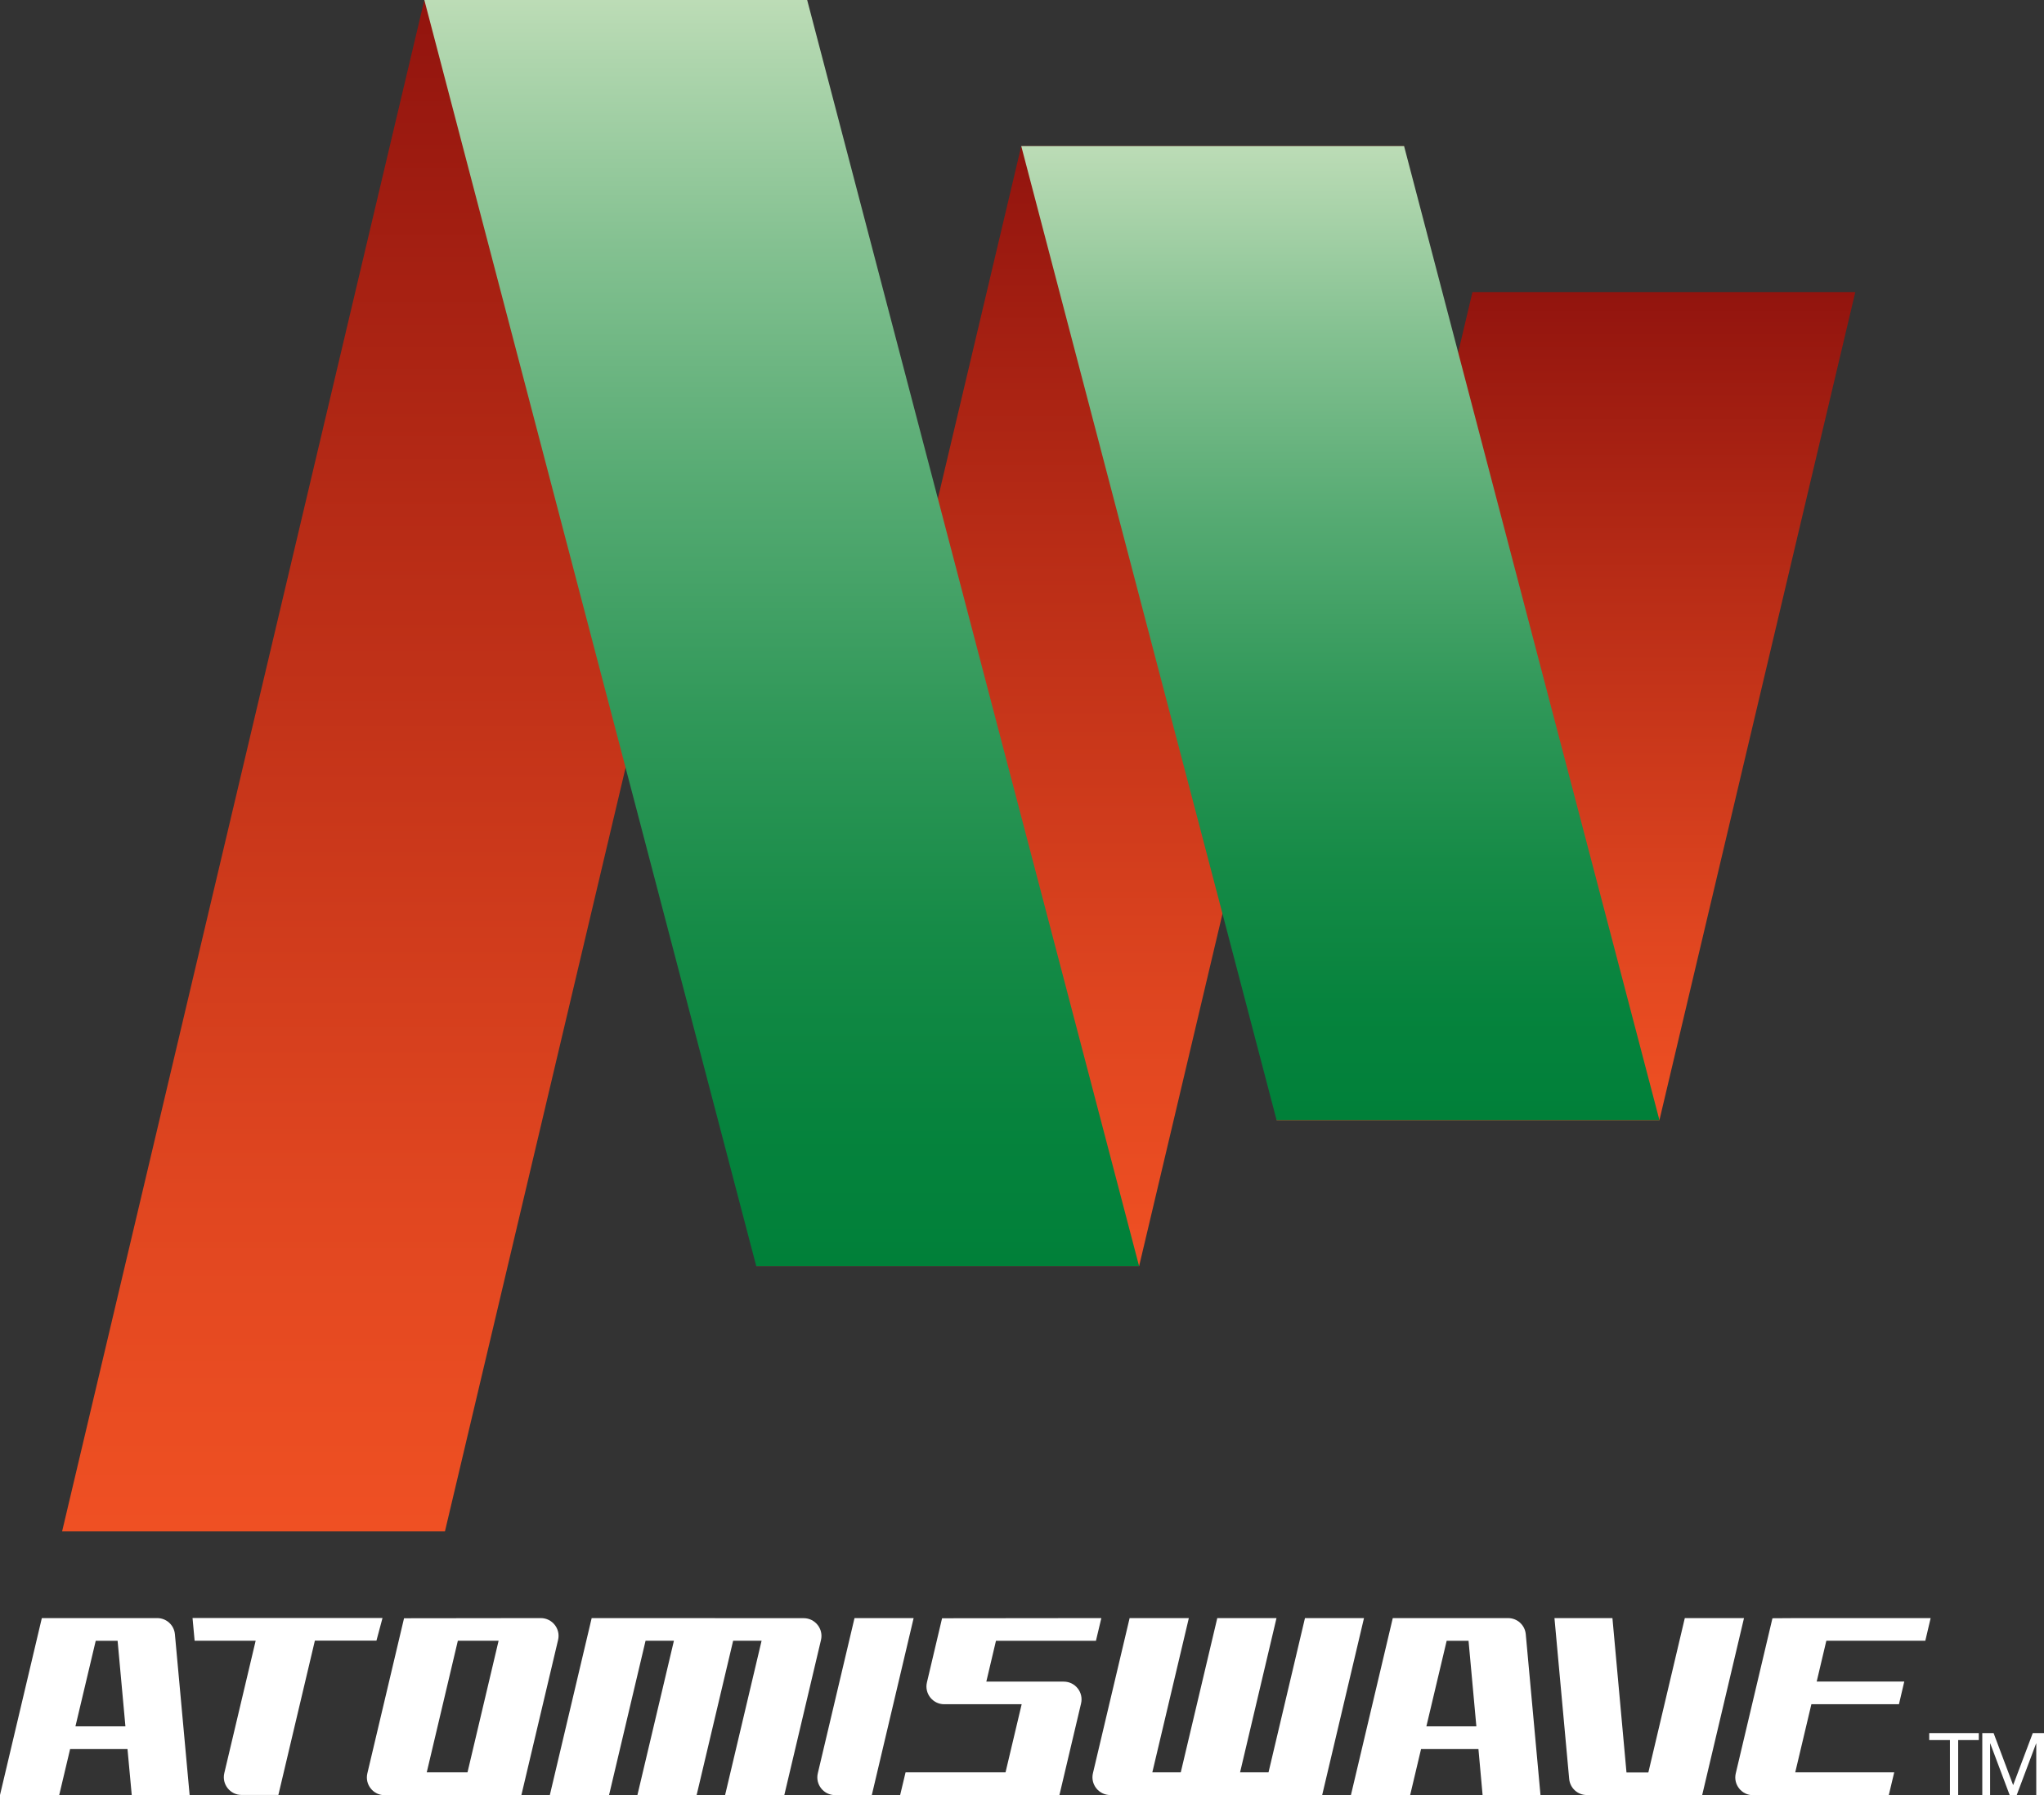 <?xml version="1.0" encoding="utf-8"?>
<!-- Generator: Adobe Illustrator 25.0.0, SVG Export Plug-In . SVG Version: 6.00 Build 0)  -->
<svg version="1.1" id="Layer_1" xmlns="http://www.w3.org/2000/svg" xmlns:xlink="http://www.w3.org/1999/xlink" x="0px" y="0px"
	 viewBox="0 0 2457.6 2159" style="enable-background:new 0 0 2457.6 2159;" xml:space="preserve">
<rect x="0" y="0" width="2457.6" height="2159" fill="#333333" stroke="none"/>
<style type="text/css">
	.st0{fill:#FFFFFF;}
	.st1{fill:url(#SVGID_1_);}
	.st2{fill:url(#SVGID_2_);}
	.st3{fill:url(#SVGID_3_);}
	.st4{fill:url(#SVGID_4_);}
	.st5{fill:url(#SVGID_5_);}
	.st6{fill:url(#SVGID_6_);}
	.st7{fill:url(#SVGID_7_);}
	.st8{fill:url(#SVGID_8_);}
	.st9{fill:url(#SVGID_9_);}
	.st10{fill:url(#SVGID_10_);}
	.st11{fill:url(#SVGID_11_);}
	.st12{fill:url(#SVGID_12_);}
	.st13{fill:url(#SVGID_13_);}
	.st14{fill:url(#SVGID_14_);}
	.st15{fill:url(#SVGID_15_);}
	.st16{fill:url(#SVGID_16_);}
	.st17{fill:url(#SVGID_17_);}
	.st18{fill:url(#SVGID_18_);}
	.st19{fill:url(#SVGID_19_);}
	.st20{fill:url(#SVGID_20_);}
	.st21{fill:url(#SVGID_21_);}
	.st22{fill:url(#SVGID_22_);}
	.st23{fill:url(#SVGID_23_);}
	.st24{fill:url(#SVGID_24_);}
	.st25{fill:url(#SVGID_25_);}
	.st26{fill:url(#SVGID_26_);}
	.st27{fill:url(#SVGID_27_);}
	.st28{fill:url(#SVGID_28_);}
	.st29{fill:url(#SVGID_29_);}
	.st30{fill:url(#SVGID_30_);}
	.st31{fill:url(#SVGID_31_);}
	.st32{fill:url(#SVGID_32_);}
	.st33{fill:url(#SVGID_33_);}
	.st34{fill:url(#SVGID_34_);}
	.st35{fill:url(#SVGID_35_);}
	.st36{fill:url(#SVGID_36_);}
	.st37{fill:url(#SVGID_37_);}
	.st38{fill:url(#SVGID_38_);}
	.st39{fill:url(#SVGID_39_);}
	.st40{fill:url(#SVGID_40_);}
	.st41{fill:url(#SVGID_41_);}
	.st42{fill:url(#SVGID_42_);}
	.st43{fill:url(#SVGID_43_);}
	.st44{fill:url(#SVGID_44_);}
	.st45{fill:url(#SVGID_45_);}
	.st46{fill:url(#SVGID_46_);}
	.st47{fill:url(#SVGID_47_);}
	.st48{fill:url(#SVGID_48_);}
	.st49{fill:url(#SVGID_49_);}
	.st50{fill:url(#SVGID_50_);}
	.st51{fill:url(#SVGID_51_);}
	.st52{fill:url(#SVGID_52_);}
	.st53{fill:url(#SVGID_53_);}
	.st54{fill:url(#SVGID_54_);}
	.st55{fill:url(#SVGID_55_);}
	.st56{fill:url(#SVGID_56_);}
	.st57{fill:url(#SVGID_57_);}
	.st58{fill:url(#SVGID_58_);}
	.st59{fill:url(#SVGID_59_);}
	.st60{fill:url(#SVGID_60_);}
	.st61{fill:url(#SVGID_61_);}
	.st62{fill:url(#SVGID_62_);}
	.st63{fill:url(#SVGID_63_);}
	.st64{fill:url(#SVGID_64_);}
	.st65{fill:url(#SVGID_65_);}
	.st66{fill:url(#SVGID_66_);}
	.st67{fill:url(#SVGID_67_);}
	.st68{fill:url(#SVGID_68_);}
	.st69{fill:url(#SVGID_69_);}
	.st70{fill:url(#SVGID_70_);}
	.st71{fill:url(#SVGID_71_);}
	.st72{fill:url(#SVGID_72_);}
	.st73{fill:url(#SVGID_73_);}
	.st74{fill:url(#SVGID_74_);}
	.st75{fill:url(#SVGID_75_);}
	.st76{fill:url(#SVGID_76_);}
	.st77{fill:url(#SVGID_77_);}
	.st78{fill:url(#SVGID_78_);}
	.st79{fill:url(#SVGID_79_);}
	.st80{fill:url(#SVGID_80_);}
	.st81{fill:url(#SVGID_81_);}
	.st82{fill:url(#SVGID_82_);}
	.st83{fill:url(#SVGID_83_);}
	.st84{fill:url(#SVGID_84_);}
	.st85{fill:url(#SVGID_85_);}
	.st86{fill:url(#SVGID_86_);}
	.st87{fill:url(#SVGID_87_);}
	.st88{fill:url(#SVGID_88_);}
	.st89{fill:url(#SVGID_89_);}
	.st90{fill:url(#SVGID_90_);}
	.st91{fill:url(#SVGID_91_);}
	.st92{fill:url(#SVGID_92_);}
	.st93{fill:url(#SVGID_93_);}
	.st94{fill:url(#SVGID_94_);}
	.st95{fill:url(#SVGID_95_);}
	.st96{fill:url(#SVGID_96_);}
	.st97{fill:url(#SVGID_97_);}
	.st98{fill:url(#SVGID_98_);}
	.st99{fill:url(#SVGID_99_);}
	.st100{fill:url(#SVGID_100_);}
</style>
<g>
	<g>
		<path class="st0" d="M2344.4,2092.7h-24.8v-8.4h59.6v8.4h-24.8v66.2h-9.9V2092.7z"/>
		<path class="st0" d="M2383.4,2084.3h13.6l23.5,62.6l23.6-62.6h13.6v74.5h-9.4v-62h-0.2l-23.3,62h-8.5l-23.3-62h-0.2v62h-9.4
			V2084.3z"/>
	</g>
	<linearGradient id="SVGID_1_" gradientUnits="userSpaceOnUse" x1="522.612" y1="1841.562" x2="522.612" y2="2.273737e-13">
		<stop  offset="0" style="stop-color:#EF5023"/>
		<stop  offset="0.222" style="stop-color:#E04620"/>
		<stop  offset="0.649" style="stop-color:#B82C16"/>
		<stop  offset="1" style="stop-color:#92140E"/>
	</linearGradient>
	<polygon class="st1" points="535,1841.6 74.7,1841.6 510.2,0 970.5,0 	"/>
	<linearGradient id="SVGID_2_" gradientUnits="userSpaceOnUse" x1="1298.743" y1="1522.783" x2="1298.743" y2="175.667">
		<stop  offset="0" style="stop-color:#EF5023"/>
		<stop  offset="0.222" style="stop-color:#E04620"/>
		<stop  offset="0.649" style="stop-color:#B82C16"/>
		<stop  offset="1" style="stop-color:#92140E"/>
	</linearGradient>
	<polygon class="st2" points="1227.9,175.7 909.3,1522.8 1369.6,1522.8 1688.2,175.7 	"/>
	<linearGradient id="SVGID_3_" gradientUnits="userSpaceOnUse" x1="1882.775" y1="1347.158" x2="1882.775" y2="351.328">
		<stop  offset="0" style="stop-color:#EF5023"/>
		<stop  offset="0.222" style="stop-color:#E04620"/>
		<stop  offset="0.649" style="stop-color:#B82C16"/>
		<stop  offset="1" style="stop-color:#92140E"/>
	</linearGradient>
	<polygon class="st3" points="1770.4,351.3 1534.9,1347.2 1995.2,1347.2 2230.7,351.3 	"/>
	<linearGradient id="SVGID_4_" gradientUnits="userSpaceOnUse" x1="939.905" y1="1522.783" x2="939.905" y2="6.088683e-03">
		<stop  offset="0" style="stop-color:#008039"/>
		<stop  offset="0.116" style="stop-color:#06833D"/>
		<stop  offset="0.266" style="stop-color:#168B47"/>
		<stop  offset="0.434" style="stop-color:#309859"/>
		<stop  offset="0.615" style="stop-color:#55AA72"/>
		<stop  offset="0.807" style="stop-color:#84C191"/>
		<stop  offset="1" style="stop-color:#BCDCB6"/>
	</linearGradient>
	<polygon class="st4" points="970.5,0 510.2,0 909.3,1522.8 1369.6,1522.8 	"/>
	<linearGradient id="SVGID_5_" gradientUnits="userSpaceOnUse" x1="1611.522" y1="1347.139" x2="1611.522" y2="175.667">
		<stop  offset="0" style="stop-color:#008039"/>
		<stop  offset="0.116" style="stop-color:#06833D"/>
		<stop  offset="0.266" style="stop-color:#168B47"/>
		<stop  offset="0.434" style="stop-color:#309859"/>
		<stop  offset="0.615" style="stop-color:#55AA72"/>
		<stop  offset="0.807" style="stop-color:#84C191"/>
		<stop  offset="1" style="stop-color:#BCDCB6"/>
	</linearGradient>
	<polygon class="st5" points="1995.2,1347.1 1688.2,175.7 1227.9,175.7 1534.9,1347.1 	"/>
	<g>
		<path class="st0" d="M452.6,1973.2l7.3-27.3H231.5l2.5,27.3h73.4l-37.7,159.2c-3.2,13.4,7,26.3,20.8,26.3h44.2l43.9-185.6H452.6z"
			/>
		<path class="st0" d="M1569,1946.1l-43.8,185.4H1491l43.8-185.5h-71.2l-43.9,185.5h-34.2l43.9-185.5h-71.2l-44.1,186.5
			c-3.2,13.4,7,26.3,20.8,26.3l254.8,0.1l50.3-212.9H1569z"/>
		<path class="st0" d="M2025.7,1946.1l-43.8,185.5h-26.3l-16.9-185.6H1869l17.7,193.4c1,11,10.2,19.4,21.3,19.4l138.6,0.1
			l50.3-212.9H2025.7z"/>
		<path class="st0" d="M2162.2,1946l-31.1,0.2l-44.1,186.5c-3.2,13.4,7,26.3,20.8,26.3h44.2l119-0.2l6.5-27.3h-119l19.4-81.9h105.3
			l6.4-27.3h-105.3l11.6-49.1h119l6.4-27.2L2162.2,1946z"/>
		<path class="st0" d="M485.8,1946.2l-44.1,186.5c-3.2,13.4,7,26.3,20.8,26.3l164.4-0.2l44.1-186.5c3.2-13.4-7-26.3-20.8-26.3
			L485.8,1946.2z M513.1,2131.5l37.4-158.3h49l-37.4,158.3H513.1z"/>
		<path class="st0" d="M711.4,1946l-50.3,212.8h71.2l43.9-185.6h34.1l-43.9,185.6h71.2l43.9-185.6h34.2l-43.9,185.7h71.2l44.1-186.5
			c3.2-13.4-7-26.3-20.8-26.3L711.4,1946z"/>
		<path class="st0" d="M1027.4,1946.1l-44.1,186.5c-3.2,13.4,7,26.3,20.8,26.3h44.1l50.3-212.9H1027.4z"/>
		<path class="st0" d="M50.3,1946L0,2158.8h71.2l13.1-55.3h69l5.1,55.3h69.6l-17.7-193.4c-1-11-10.2-19.4-21.3-19.4H50.3z
			 M90.7,2076.2l24.4-102.9h26.3l9.4,102.9H90.7z"/>
		<path class="st0" d="M1674.6,1946l-50.3,212.8h71.2l13.1-55.3h69l5,55.3h69.6l-17.7-193.4c-1-11-10.2-19.4-21.3-19.4H1674.6z
			 M1715,2076.2l24.4-102.9h26.3l9.4,102.9H1715z"/>
		<path class="st0" d="M1185.9,2022.4l11.6-49.1h120.2l6.5-27.3l-191.5,0.2l-18.2,77.1c-3.2,13.4,7,26.3,20.8,26.3h93.1l-19.4,81.9
			h-120.2l-6.5,27.3h191.5l26-110.1c3.2-13.4-7-26.3-20.8-26.3H1185.9z"/>
	</g>
</g>
</svg>
